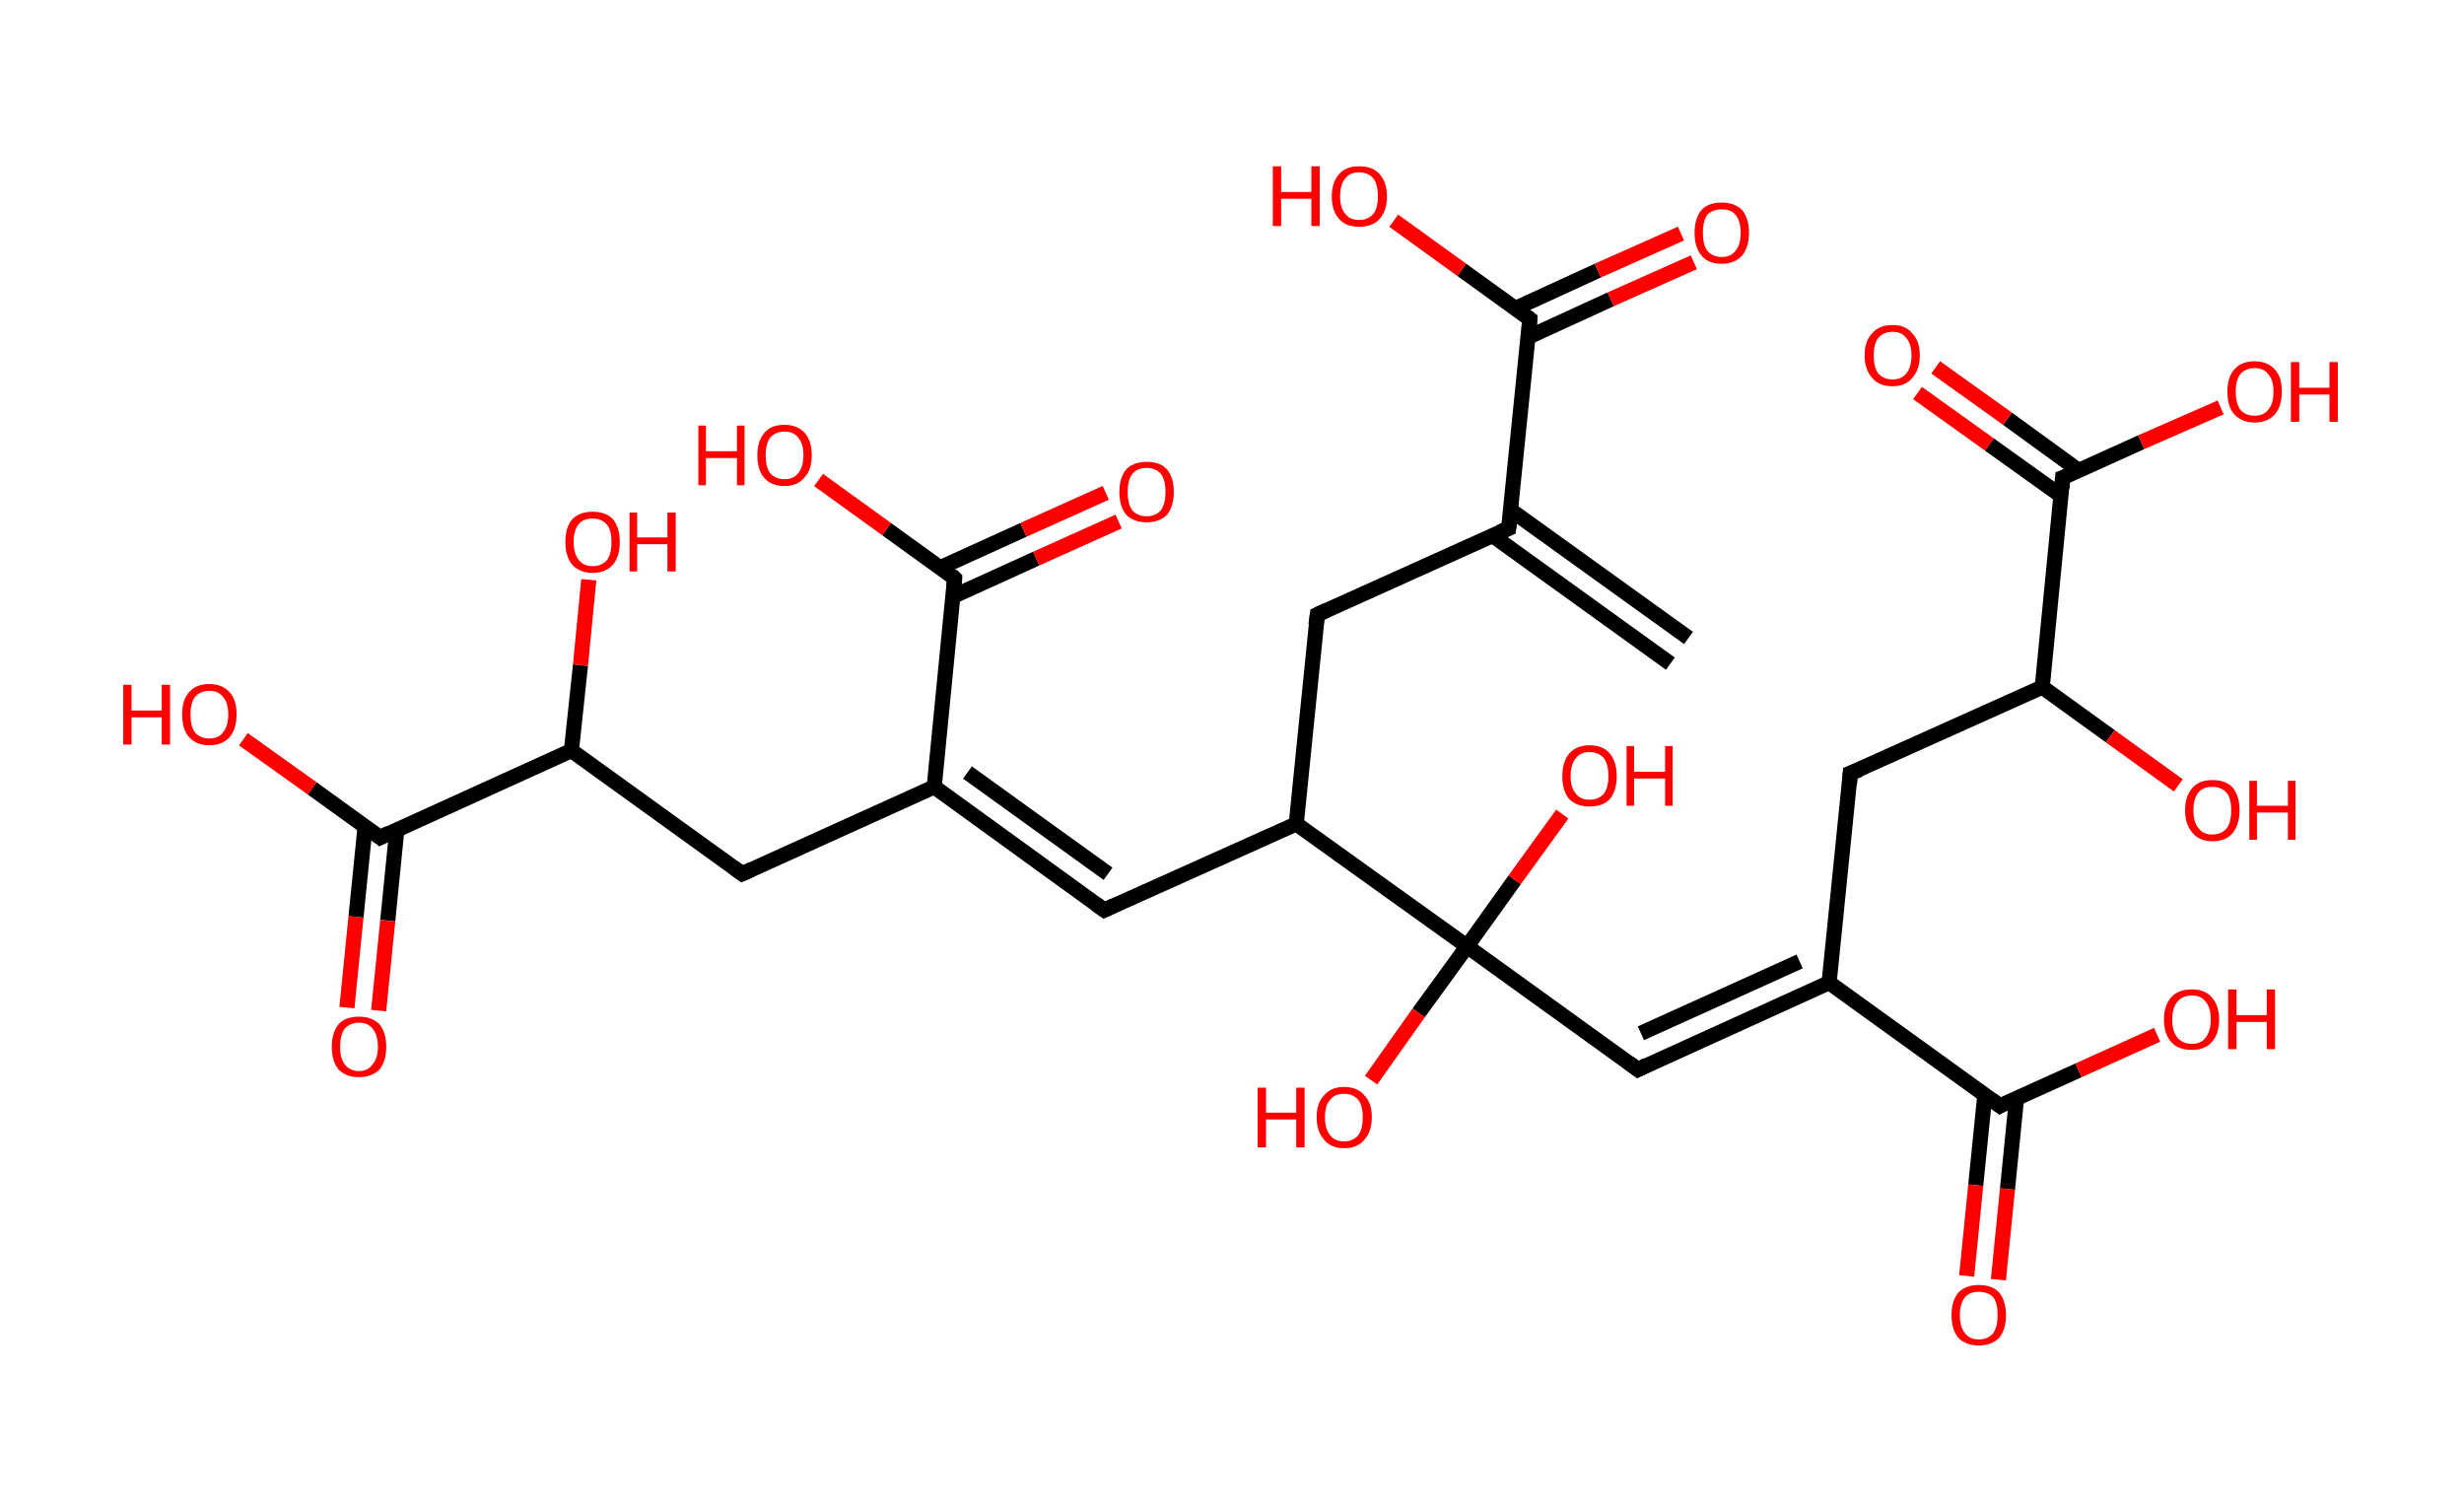 <?xml version='1.0' encoding='ASCII' standalone='yes'?>
<svg xmlns="http://www.w3.org/2000/svg" xmlns:rdkit="http://www.rdkit.org/xml" xmlns:xlink="http://www.w3.org/1999/xlink" version="1.1" baseProfile="full" xml:space="preserve" width="326px" height="200px" viewBox="0 0 326 200">
<!-- END OF HEADER -->
<rect style="opacity:1.0;fill:#FFFFFF;stroke:none" width="326.0" height="200.0" x="0.0" y="0.0"> </rect>
<path class="bond-0 atom-0 atom-1" d="M 221.0,87.8 L 197.4,70.8" style="fill:none;fill-rule:evenodd;stroke:#000000;stroke-width:2.0px;stroke-linecap:butt;stroke-linejoin:miter;stroke-opacity:1"/>
<path class="bond-0 atom-0 atom-1" d="M 223.4,84.4 L 199.9,67.5" style="fill:none;fill-rule:evenodd;stroke:#000000;stroke-width:2.0px;stroke-linecap:butt;stroke-linejoin:miter;stroke-opacity:1"/>
<path class="bond-1 atom-1 atom-2" d="M 199.6,69.9 L 174.3,81.3" style="fill:none;fill-rule:evenodd;stroke:#000000;stroke-width:2.0px;stroke-linecap:butt;stroke-linejoin:miter;stroke-opacity:1"/>
<path class="bond-2 atom-2 atom-3" d="M 174.3,81.3 L 171.5,109.0" style="fill:none;fill-rule:evenodd;stroke:#000000;stroke-width:2.0px;stroke-linecap:butt;stroke-linejoin:miter;stroke-opacity:1"/>
<path class="bond-3 atom-3 atom-4" d="M 171.5,109.0 L 146.1,120.4" style="fill:none;fill-rule:evenodd;stroke:#000000;stroke-width:2.0px;stroke-linecap:butt;stroke-linejoin:miter;stroke-opacity:1"/>
<path class="bond-4 atom-4 atom-5" d="M 146.1,120.4 L 123.6,104.1" style="fill:none;fill-rule:evenodd;stroke:#000000;stroke-width:2.0px;stroke-linecap:butt;stroke-linejoin:miter;stroke-opacity:1"/>
<path class="bond-4 atom-4 atom-5" d="M 146.6,115.6 L 128.0,102.2" style="fill:none;fill-rule:evenodd;stroke:#000000;stroke-width:2.0px;stroke-linecap:butt;stroke-linejoin:miter;stroke-opacity:1"/>
<path class="bond-5 atom-5 atom-6" d="M 123.6,104.1 L 98.2,115.6" style="fill:none;fill-rule:evenodd;stroke:#000000;stroke-width:2.0px;stroke-linecap:butt;stroke-linejoin:miter;stroke-opacity:1"/>
<path class="bond-6 atom-6 atom-7" d="M 98.2,115.6 L 75.6,99.3" style="fill:none;fill-rule:evenodd;stroke:#000000;stroke-width:2.0px;stroke-linecap:butt;stroke-linejoin:miter;stroke-opacity:1"/>
<path class="bond-7 atom-7 atom-8" d="M 75.6,99.3 L 76.8,88.0" style="fill:none;fill-rule:evenodd;stroke:#000000;stroke-width:2.0px;stroke-linecap:butt;stroke-linejoin:miter;stroke-opacity:1"/>
<path class="bond-7 atom-7 atom-8" d="M 76.8,88.0 L 77.9,76.7" style="fill:none;fill-rule:evenodd;stroke:#FF0000;stroke-width:2.0px;stroke-linecap:butt;stroke-linejoin:miter;stroke-opacity:1"/>
<path class="bond-8 atom-7 atom-9" d="M 75.6,99.3 L 50.3,110.8" style="fill:none;fill-rule:evenodd;stroke:#000000;stroke-width:2.0px;stroke-linecap:butt;stroke-linejoin:miter;stroke-opacity:1"/>
<path class="bond-9 atom-9 atom-10" d="M 48.3,109.4 L 47.1,121.3" style="fill:none;fill-rule:evenodd;stroke:#000000;stroke-width:2.0px;stroke-linecap:butt;stroke-linejoin:miter;stroke-opacity:1"/>
<path class="bond-9 atom-9 atom-10" d="M 47.1,121.3 L 45.9,133.3" style="fill:none;fill-rule:evenodd;stroke:#FF0000;stroke-width:2.0px;stroke-linecap:butt;stroke-linejoin:miter;stroke-opacity:1"/>
<path class="bond-9 atom-9 atom-10" d="M 52.5,109.8 L 51.3,121.8" style="fill:none;fill-rule:evenodd;stroke:#000000;stroke-width:2.0px;stroke-linecap:butt;stroke-linejoin:miter;stroke-opacity:1"/>
<path class="bond-9 atom-9 atom-10" d="M 51.3,121.8 L 50.1,133.7" style="fill:none;fill-rule:evenodd;stroke:#FF0000;stroke-width:2.0px;stroke-linecap:butt;stroke-linejoin:miter;stroke-opacity:1"/>
<path class="bond-10 atom-9 atom-11" d="M 50.3,110.8 L 41.3,104.3" style="fill:none;fill-rule:evenodd;stroke:#000000;stroke-width:2.0px;stroke-linecap:butt;stroke-linejoin:miter;stroke-opacity:1"/>
<path class="bond-10 atom-9 atom-11" d="M 41.3,104.3 L 32.2,97.8" style="fill:none;fill-rule:evenodd;stroke:#FF0000;stroke-width:2.0px;stroke-linecap:butt;stroke-linejoin:miter;stroke-opacity:1"/>
<path class="bond-11 atom-5 atom-12" d="M 123.6,104.1 L 126.3,76.5" style="fill:none;fill-rule:evenodd;stroke:#000000;stroke-width:2.0px;stroke-linecap:butt;stroke-linejoin:miter;stroke-opacity:1"/>
<path class="bond-12 atom-12 atom-13" d="M 126.1,78.9 L 137.1,73.9" style="fill:none;fill-rule:evenodd;stroke:#000000;stroke-width:2.0px;stroke-linecap:butt;stroke-linejoin:miter;stroke-opacity:1"/>
<path class="bond-12 atom-12 atom-13" d="M 137.1,73.9 L 148.0,69.0" style="fill:none;fill-rule:evenodd;stroke:#FF0000;stroke-width:2.0px;stroke-linecap:butt;stroke-linejoin:miter;stroke-opacity:1"/>
<path class="bond-12 atom-12 atom-13" d="M 124.4,75.1 L 135.4,70.1" style="fill:none;fill-rule:evenodd;stroke:#000000;stroke-width:2.0px;stroke-linecap:butt;stroke-linejoin:miter;stroke-opacity:1"/>
<path class="bond-12 atom-12 atom-13" d="M 135.4,70.1 L 146.3,65.2" style="fill:none;fill-rule:evenodd;stroke:#FF0000;stroke-width:2.0px;stroke-linecap:butt;stroke-linejoin:miter;stroke-opacity:1"/>
<path class="bond-13 atom-12 atom-14" d="M 126.3,76.5 L 117.3,70.0" style="fill:none;fill-rule:evenodd;stroke:#000000;stroke-width:2.0px;stroke-linecap:butt;stroke-linejoin:miter;stroke-opacity:1"/>
<path class="bond-13 atom-12 atom-14" d="M 117.3,70.0 L 108.3,63.5" style="fill:none;fill-rule:evenodd;stroke:#FF0000;stroke-width:2.0px;stroke-linecap:butt;stroke-linejoin:miter;stroke-opacity:1"/>
<path class="bond-14 atom-3 atom-15" d="M 171.5,109.0 L 194.1,125.2" style="fill:none;fill-rule:evenodd;stroke:#000000;stroke-width:2.0px;stroke-linecap:butt;stroke-linejoin:miter;stroke-opacity:1"/>
<path class="bond-15 atom-15 atom-16" d="M 194.1,125.2 L 200.4,116.4" style="fill:none;fill-rule:evenodd;stroke:#000000;stroke-width:2.0px;stroke-linecap:butt;stroke-linejoin:miter;stroke-opacity:1"/>
<path class="bond-15 atom-15 atom-16" d="M 200.4,116.4 L 206.7,107.7" style="fill:none;fill-rule:evenodd;stroke:#FF0000;stroke-width:2.0px;stroke-linecap:butt;stroke-linejoin:miter;stroke-opacity:1"/>
<path class="bond-16 atom-15 atom-17" d="M 194.1,125.2 L 187.7,134.0" style="fill:none;fill-rule:evenodd;stroke:#000000;stroke-width:2.0px;stroke-linecap:butt;stroke-linejoin:miter;stroke-opacity:1"/>
<path class="bond-16 atom-15 atom-17" d="M 187.7,134.0 L 181.4,142.9" style="fill:none;fill-rule:evenodd;stroke:#FF0000;stroke-width:2.0px;stroke-linecap:butt;stroke-linejoin:miter;stroke-opacity:1"/>
<path class="bond-17 atom-15 atom-18" d="M 194.1,125.2 L 216.7,141.5" style="fill:none;fill-rule:evenodd;stroke:#000000;stroke-width:2.0px;stroke-linecap:butt;stroke-linejoin:miter;stroke-opacity:1"/>
<path class="bond-18 atom-18 atom-19" d="M 216.7,141.5 L 242.0,130.0" style="fill:none;fill-rule:evenodd;stroke:#000000;stroke-width:2.0px;stroke-linecap:butt;stroke-linejoin:miter;stroke-opacity:1"/>
<path class="bond-18 atom-18 atom-19" d="M 217.1,136.7 L 238.1,127.2" style="fill:none;fill-rule:evenodd;stroke:#000000;stroke-width:2.0px;stroke-linecap:butt;stroke-linejoin:miter;stroke-opacity:1"/>
<path class="bond-19 atom-19 atom-20" d="M 242.0,130.0 L 244.8,102.3" style="fill:none;fill-rule:evenodd;stroke:#000000;stroke-width:2.0px;stroke-linecap:butt;stroke-linejoin:miter;stroke-opacity:1"/>
<path class="bond-20 atom-20 atom-21" d="M 244.8,102.3 L 270.2,90.9" style="fill:none;fill-rule:evenodd;stroke:#000000;stroke-width:2.0px;stroke-linecap:butt;stroke-linejoin:miter;stroke-opacity:1"/>
<path class="bond-21 atom-21 atom-22" d="M 270.2,90.9 L 279.2,97.4" style="fill:none;fill-rule:evenodd;stroke:#000000;stroke-width:2.0px;stroke-linecap:butt;stroke-linejoin:miter;stroke-opacity:1"/>
<path class="bond-21 atom-21 atom-22" d="M 279.2,97.4 L 288.2,103.9" style="fill:none;fill-rule:evenodd;stroke:#FF0000;stroke-width:2.0px;stroke-linecap:butt;stroke-linejoin:miter;stroke-opacity:1"/>
<path class="bond-22 atom-21 atom-23" d="M 270.2,90.9 L 272.9,63.2" style="fill:none;fill-rule:evenodd;stroke:#000000;stroke-width:2.0px;stroke-linecap:butt;stroke-linejoin:miter;stroke-opacity:1"/>
<path class="bond-23 atom-23 atom-24" d="M 275.1,62.3 L 265.6,55.4" style="fill:none;fill-rule:evenodd;stroke:#000000;stroke-width:2.0px;stroke-linecap:butt;stroke-linejoin:miter;stroke-opacity:1"/>
<path class="bond-23 atom-23 atom-24" d="M 265.6,55.4 L 256.1,48.6" style="fill:none;fill-rule:evenodd;stroke:#FF0000;stroke-width:2.0px;stroke-linecap:butt;stroke-linejoin:miter;stroke-opacity:1"/>
<path class="bond-23 atom-23 atom-24" d="M 272.7,65.6 L 263.2,58.8" style="fill:none;fill-rule:evenodd;stroke:#000000;stroke-width:2.0px;stroke-linecap:butt;stroke-linejoin:miter;stroke-opacity:1"/>
<path class="bond-23 atom-23 atom-24" d="M 263.2,58.8 L 253.7,52.0" style="fill:none;fill-rule:evenodd;stroke:#FF0000;stroke-width:2.0px;stroke-linecap:butt;stroke-linejoin:miter;stroke-opacity:1"/>
<path class="bond-24 atom-23 atom-25" d="M 272.9,63.2 L 283.3,58.5" style="fill:none;fill-rule:evenodd;stroke:#000000;stroke-width:2.0px;stroke-linecap:butt;stroke-linejoin:miter;stroke-opacity:1"/>
<path class="bond-24 atom-23 atom-25" d="M 283.3,58.5 L 293.8,53.9" style="fill:none;fill-rule:evenodd;stroke:#FF0000;stroke-width:2.0px;stroke-linecap:butt;stroke-linejoin:miter;stroke-opacity:1"/>
<path class="bond-25 atom-19 atom-26" d="M 242.0,130.0 L 264.6,146.3" style="fill:none;fill-rule:evenodd;stroke:#000000;stroke-width:2.0px;stroke-linecap:butt;stroke-linejoin:miter;stroke-opacity:1"/>
<path class="bond-26 atom-26 atom-27" d="M 262.6,144.9 L 261.4,156.8" style="fill:none;fill-rule:evenodd;stroke:#000000;stroke-width:2.0px;stroke-linecap:butt;stroke-linejoin:miter;stroke-opacity:1"/>
<path class="bond-26 atom-26 atom-27" d="M 261.4,156.8 L 260.2,168.8" style="fill:none;fill-rule:evenodd;stroke:#FF0000;stroke-width:2.0px;stroke-linecap:butt;stroke-linejoin:miter;stroke-opacity:1"/>
<path class="bond-26 atom-26 atom-27" d="M 266.8,145.3 L 265.6,157.3" style="fill:none;fill-rule:evenodd;stroke:#000000;stroke-width:2.0px;stroke-linecap:butt;stroke-linejoin:miter;stroke-opacity:1"/>
<path class="bond-26 atom-26 atom-27" d="M 265.6,157.3 L 264.4,169.3" style="fill:none;fill-rule:evenodd;stroke:#FF0000;stroke-width:2.0px;stroke-linecap:butt;stroke-linejoin:miter;stroke-opacity:1"/>
<path class="bond-27 atom-26 atom-28" d="M 264.6,146.3 L 275.0,141.6" style="fill:none;fill-rule:evenodd;stroke:#000000;stroke-width:2.0px;stroke-linecap:butt;stroke-linejoin:miter;stroke-opacity:1"/>
<path class="bond-27 atom-26 atom-28" d="M 275.0,141.6 L 285.4,136.9" style="fill:none;fill-rule:evenodd;stroke:#FF0000;stroke-width:2.0px;stroke-linecap:butt;stroke-linejoin:miter;stroke-opacity:1"/>
<path class="bond-28 atom-1 atom-29" d="M 199.6,69.9 L 202.4,42.2" style="fill:none;fill-rule:evenodd;stroke:#000000;stroke-width:2.0px;stroke-linecap:butt;stroke-linejoin:miter;stroke-opacity:1"/>
<path class="bond-29 atom-29 atom-30" d="M 202.2,44.6 L 213.1,39.6" style="fill:none;fill-rule:evenodd;stroke:#000000;stroke-width:2.0px;stroke-linecap:butt;stroke-linejoin:miter;stroke-opacity:1"/>
<path class="bond-29 atom-29 atom-30" d="M 213.1,39.6 L 224.1,34.7" style="fill:none;fill-rule:evenodd;stroke:#FF0000;stroke-width:2.0px;stroke-linecap:butt;stroke-linejoin:miter;stroke-opacity:1"/>
<path class="bond-29 atom-29 atom-30" d="M 200.5,40.8 L 211.4,35.8" style="fill:none;fill-rule:evenodd;stroke:#000000;stroke-width:2.0px;stroke-linecap:butt;stroke-linejoin:miter;stroke-opacity:1"/>
<path class="bond-29 atom-29 atom-30" d="M 211.4,35.8 L 222.4,30.9" style="fill:none;fill-rule:evenodd;stroke:#FF0000;stroke-width:2.0px;stroke-linecap:butt;stroke-linejoin:miter;stroke-opacity:1"/>
<path class="bond-30 atom-29 atom-31" d="M 202.4,42.2 L 193.4,35.7" style="fill:none;fill-rule:evenodd;stroke:#000000;stroke-width:2.0px;stroke-linecap:butt;stroke-linejoin:miter;stroke-opacity:1"/>
<path class="bond-30 atom-29 atom-31" d="M 193.4,35.7 L 184.4,29.2" style="fill:none;fill-rule:evenodd;stroke:#FF0000;stroke-width:2.0px;stroke-linecap:butt;stroke-linejoin:miter;stroke-opacity:1"/>
<path d="M 198.4,70.4 L 199.6,69.9 L 199.8,68.5" style="fill:none;stroke:#000000;stroke-width:2.0px;stroke-linecap:butt;stroke-linejoin:miter;stroke-opacity:1;"/>
<path d="M 175.6,80.7 L 174.3,81.3 L 174.1,82.7" style="fill:none;stroke:#000000;stroke-width:2.0px;stroke-linecap:butt;stroke-linejoin:miter;stroke-opacity:1;"/>
<path d="M 147.4,119.8 L 146.1,120.4 L 145.0,119.6" style="fill:none;stroke:#000000;stroke-width:2.0px;stroke-linecap:butt;stroke-linejoin:miter;stroke-opacity:1;"/>
<path d="M 99.5,115.0 L 98.2,115.6 L 97.1,114.8" style="fill:none;stroke:#000000;stroke-width:2.0px;stroke-linecap:butt;stroke-linejoin:miter;stroke-opacity:1;"/>
<path d="M 51.5,110.2 L 50.3,110.8 L 49.8,110.4" style="fill:none;stroke:#000000;stroke-width:2.0px;stroke-linecap:butt;stroke-linejoin:miter;stroke-opacity:1;"/>
<path d="M 126.2,77.9 L 126.3,76.5 L 125.9,76.1" style="fill:none;stroke:#000000;stroke-width:2.0px;stroke-linecap:butt;stroke-linejoin:miter;stroke-opacity:1;"/>
<path d="M 215.5,140.6 L 216.7,141.5 L 217.9,140.9" style="fill:none;stroke:#000000;stroke-width:2.0px;stroke-linecap:butt;stroke-linejoin:miter;stroke-opacity:1;"/>
<path d="M 244.7,103.7 L 244.8,102.3 L 246.1,101.8" style="fill:none;stroke:#000000;stroke-width:2.0px;stroke-linecap:butt;stroke-linejoin:miter;stroke-opacity:1;"/>
<path d="M 272.8,64.6 L 272.9,63.2 L 273.5,63.0" style="fill:none;stroke:#000000;stroke-width:2.0px;stroke-linecap:butt;stroke-linejoin:miter;stroke-opacity:1;"/>
<path d="M 263.5,145.5 L 264.6,146.3 L 265.1,146.0" style="fill:none;stroke:#000000;stroke-width:2.0px;stroke-linecap:butt;stroke-linejoin:miter;stroke-opacity:1;"/>
<path d="M 202.3,43.6 L 202.4,42.2 L 202.0,41.9" style="fill:none;stroke:#000000;stroke-width:2.0px;stroke-linecap:butt;stroke-linejoin:miter;stroke-opacity:1;"/>
<path class="atom-8" d="M 74.8 71.7 Q 74.8 69.8, 75.7 68.7 Q 76.7 67.7, 78.4 67.7 Q 80.2 67.7, 81.1 68.7 Q 82.0 69.8, 82.0 71.7 Q 82.0 73.6, 81.1 74.7 Q 80.1 75.8, 78.4 75.8 Q 76.7 75.8, 75.7 74.7 Q 74.8 73.6, 74.8 71.7 M 78.4 74.9 Q 79.6 74.9, 80.3 74.1 Q 80.9 73.3, 80.9 71.7 Q 80.9 70.1, 80.3 69.4 Q 79.6 68.6, 78.4 68.6 Q 77.2 68.6, 76.6 69.3 Q 75.9 70.1, 75.9 71.7 Q 75.9 73.3, 76.6 74.1 Q 77.2 74.9, 78.4 74.9 " fill="#FF0000"/>
<path class="atom-8" d="M 83.3 67.8 L 84.3 67.8 L 84.3 71.1 L 88.3 71.1 L 88.3 67.8 L 89.4 67.8 L 89.4 75.6 L 88.3 75.6 L 88.3 72.0 L 84.3 72.0 L 84.3 75.6 L 83.3 75.6 L 83.3 67.8 " fill="#FF0000"/>
<path class="atom-10" d="M 43.9 138.5 Q 43.9 136.6, 44.8 135.5 Q 45.7 134.5, 47.5 134.5 Q 49.2 134.5, 50.2 135.5 Q 51.1 136.6, 51.1 138.5 Q 51.1 140.4, 50.2 141.5 Q 49.2 142.5, 47.5 142.5 Q 45.8 142.5, 44.8 141.5 Q 43.9 140.4, 43.9 138.5 M 47.5 141.7 Q 48.7 141.7, 49.3 140.8 Q 50.0 140.0, 50.0 138.5 Q 50.0 136.9, 49.3 136.1 Q 48.7 135.3, 47.5 135.3 Q 46.3 135.3, 45.6 136.1 Q 45.0 136.9, 45.0 138.5 Q 45.0 140.0, 45.6 140.8 Q 46.3 141.7, 47.5 141.7 " fill="#FF0000"/>
<path class="atom-11" d="M 16.3 90.6 L 17.4 90.6 L 17.4 94.0 L 21.4 94.0 L 21.4 90.6 L 22.5 90.6 L 22.5 98.5 L 21.4 98.5 L 21.4 94.9 L 17.4 94.9 L 17.4 98.5 L 16.3 98.5 L 16.3 90.6 " fill="#FF0000"/>
<path class="atom-11" d="M 24.1 94.5 Q 24.1 92.6, 25.0 91.6 Q 25.9 90.5, 27.7 90.5 Q 29.4 90.5, 30.4 91.6 Q 31.3 92.6, 31.3 94.5 Q 31.3 96.4, 30.4 97.5 Q 29.4 98.6, 27.7 98.6 Q 26.0 98.6, 25.0 97.5 Q 24.1 96.5, 24.1 94.5 M 27.7 97.7 Q 28.9 97.7, 29.5 96.9 Q 30.2 96.1, 30.2 94.5 Q 30.2 93.0, 29.5 92.2 Q 28.9 91.4, 27.7 91.4 Q 26.5 91.4, 25.8 92.2 Q 25.2 93.0, 25.2 94.5 Q 25.2 96.1, 25.8 96.9 Q 26.5 97.7, 27.7 97.7 " fill="#FF0000"/>
<path class="atom-13" d="M 148.1 65.1 Q 148.1 63.2, 149.0 62.1 Q 150.0 61.1, 151.7 61.1 Q 153.5 61.1, 154.4 62.1 Q 155.3 63.2, 155.3 65.1 Q 155.3 67.0, 154.4 68.1 Q 153.4 69.1, 151.7 69.1 Q 150.0 69.1, 149.0 68.1 Q 148.1 67.0, 148.1 65.1 M 151.7 68.3 Q 152.9 68.3, 153.6 67.5 Q 154.2 66.6, 154.2 65.1 Q 154.2 63.5, 153.6 62.7 Q 152.9 61.9, 151.7 61.9 Q 150.5 61.9, 149.8 62.7 Q 149.2 63.5, 149.2 65.1 Q 149.2 66.7, 149.8 67.5 Q 150.5 68.3, 151.7 68.3 " fill="#FF0000"/>
<path class="atom-14" d="M 92.4 56.3 L 93.4 56.3 L 93.4 59.7 L 97.5 59.7 L 97.5 56.3 L 98.5 56.3 L 98.5 64.2 L 97.5 64.2 L 97.5 60.6 L 93.4 60.6 L 93.4 64.2 L 92.4 64.2 L 92.4 56.3 " fill="#FF0000"/>
<path class="atom-14" d="M 100.2 60.2 Q 100.2 58.4, 101.1 57.3 Q 102.0 56.2, 103.8 56.2 Q 105.5 56.2, 106.5 57.3 Q 107.4 58.4, 107.4 60.2 Q 107.4 62.2, 106.4 63.2 Q 105.5 64.3, 103.8 64.3 Q 102.0 64.3, 101.1 63.2 Q 100.2 62.2, 100.2 60.2 M 103.8 63.4 Q 105.0 63.4, 105.6 62.6 Q 106.3 61.8, 106.3 60.2 Q 106.3 58.7, 105.6 57.9 Q 105.0 57.1, 103.8 57.1 Q 102.6 57.1, 101.9 57.9 Q 101.3 58.7, 101.3 60.2 Q 101.3 61.8, 101.9 62.6 Q 102.6 63.4, 103.8 63.4 " fill="#FF0000"/>
<path class="atom-16" d="M 206.7 102.7 Q 206.7 100.8, 207.6 99.7 Q 208.6 98.6, 210.3 98.6 Q 212.1 98.6, 213.0 99.7 Q 213.9 100.8, 213.9 102.7 Q 213.9 104.6, 213.0 105.7 Q 212.1 106.7, 210.3 106.7 Q 208.6 106.7, 207.6 105.7 Q 206.7 104.6, 206.7 102.7 M 210.3 105.8 Q 211.5 105.8, 212.2 105.0 Q 212.8 104.2, 212.8 102.7 Q 212.8 101.1, 212.2 100.3 Q 211.5 99.5, 210.3 99.5 Q 209.1 99.5, 208.5 100.3 Q 207.8 101.1, 207.8 102.7 Q 207.8 104.2, 208.5 105.0 Q 209.1 105.8, 210.3 105.8 " fill="#FF0000"/>
<path class="atom-16" d="M 215.2 98.7 L 216.2 98.7 L 216.2 102.1 L 220.3 102.1 L 220.3 98.7 L 221.3 98.7 L 221.3 106.6 L 220.3 106.6 L 220.3 103.0 L 216.2 103.0 L 216.2 106.6 L 215.2 106.6 L 215.2 98.7 " fill="#FF0000"/>
<path class="atom-17" d="M 166.4 143.9 L 167.5 143.9 L 167.5 147.2 L 171.5 147.2 L 171.5 143.9 L 172.6 143.9 L 172.6 151.8 L 171.5 151.8 L 171.5 148.1 L 167.5 148.1 L 167.5 151.8 L 166.4 151.8 L 166.4 143.9 " fill="#FF0000"/>
<path class="atom-17" d="M 174.2 147.8 Q 174.2 145.9, 175.2 144.9 Q 176.1 143.8, 177.8 143.8 Q 179.6 143.8, 180.5 144.9 Q 181.5 145.9, 181.5 147.8 Q 181.5 149.7, 180.5 150.8 Q 179.6 151.9, 177.8 151.9 Q 176.1 151.9, 175.2 150.8 Q 174.2 149.7, 174.2 147.8 M 177.8 151.0 Q 179.0 151.0, 179.7 150.2 Q 180.3 149.4, 180.3 147.8 Q 180.3 146.3, 179.7 145.5 Q 179.0 144.7, 177.8 144.7 Q 176.6 144.7, 176.0 145.5 Q 175.3 146.2, 175.3 147.8 Q 175.3 149.4, 176.0 150.2 Q 176.6 151.0, 177.8 151.0 " fill="#FF0000"/>
<path class="atom-22" d="M 289.1 107.2 Q 289.1 105.3, 290.1 104.2 Q 291.0 103.2, 292.7 103.2 Q 294.5 103.2, 295.4 104.2 Q 296.3 105.3, 296.3 107.2 Q 296.3 109.1, 295.4 110.2 Q 294.5 111.3, 292.7 111.3 Q 291.0 111.3, 290.1 110.2 Q 289.1 109.1, 289.1 107.2 M 292.7 110.4 Q 293.9 110.4, 294.6 109.6 Q 295.2 108.8, 295.2 107.2 Q 295.2 105.6, 294.6 104.9 Q 293.9 104.1, 292.7 104.1 Q 291.5 104.1, 290.9 104.8 Q 290.2 105.6, 290.2 107.2 Q 290.2 108.8, 290.9 109.6 Q 291.5 110.4, 292.7 110.4 " fill="#FF0000"/>
<path class="atom-22" d="M 297.6 103.3 L 298.6 103.3 L 298.6 106.6 L 302.7 106.6 L 302.7 103.3 L 303.7 103.3 L 303.7 111.1 L 302.7 111.1 L 302.7 107.5 L 298.6 107.5 L 298.6 111.1 L 297.6 111.1 L 297.6 103.3 " fill="#FF0000"/>
<path class="atom-24" d="M 246.7 47.0 Q 246.7 45.1, 247.7 44.1 Q 248.6 43.0, 250.4 43.0 Q 252.1 43.0, 253.0 44.1 Q 254.0 45.1, 254.0 47.0 Q 254.0 48.9, 253.0 50.0 Q 252.1 51.1, 250.4 51.1 Q 248.6 51.1, 247.7 50.0 Q 246.7 48.9, 246.7 47.0 M 250.4 50.2 Q 251.6 50.2, 252.2 49.4 Q 252.9 48.6, 252.9 47.0 Q 252.9 45.5, 252.2 44.7 Q 251.6 43.9, 250.4 43.9 Q 249.2 43.9, 248.5 44.7 Q 247.9 45.5, 247.9 47.0 Q 247.9 48.6, 248.5 49.4 Q 249.2 50.2, 250.4 50.2 " fill="#FF0000"/>
<path class="atom-25" d="M 294.7 51.8 Q 294.7 49.9, 295.6 48.9 Q 296.5 47.8, 298.3 47.8 Q 300.0 47.8, 301.0 48.9 Q 301.9 49.9, 301.9 51.8 Q 301.9 53.7, 301.0 54.8 Q 300.0 55.9, 298.3 55.9 Q 296.6 55.9, 295.6 54.8 Q 294.7 53.8, 294.7 51.8 M 298.3 55.0 Q 299.5 55.0, 300.1 54.2 Q 300.8 53.4, 300.8 51.8 Q 300.8 50.3, 300.1 49.5 Q 299.5 48.7, 298.3 48.7 Q 297.1 48.7, 296.4 49.5 Q 295.8 50.3, 295.8 51.8 Q 295.8 53.4, 296.4 54.2 Q 297.1 55.0, 298.3 55.0 " fill="#FF0000"/>
<path class="atom-25" d="M 303.1 47.9 L 304.2 47.9 L 304.2 51.3 L 308.2 51.3 L 308.2 47.9 L 309.3 47.9 L 309.3 55.8 L 308.2 55.8 L 308.2 52.2 L 304.2 52.2 L 304.2 55.8 L 303.1 55.8 L 303.1 47.9 " fill="#FF0000"/>
<path class="atom-27" d="M 258.2 174.0 Q 258.2 172.1, 259.1 171.0 Q 260.1 170.0, 261.8 170.0 Q 263.6 170.0, 264.5 171.0 Q 265.4 172.1, 265.4 174.0 Q 265.4 175.9, 264.5 177.0 Q 263.5 178.0, 261.8 178.0 Q 260.1 178.0, 259.1 177.0 Q 258.2 175.9, 258.2 174.0 M 261.8 177.2 Q 263.0 177.2, 263.7 176.4 Q 264.3 175.5, 264.3 174.0 Q 264.3 172.4, 263.7 171.6 Q 263.0 170.9, 261.8 170.9 Q 260.6 170.9, 260.0 171.6 Q 259.3 172.4, 259.3 174.0 Q 259.3 175.6, 260.0 176.4 Q 260.6 177.2, 261.8 177.2 " fill="#FF0000"/>
<path class="atom-28" d="M 286.3 134.9 Q 286.3 133.0, 287.3 131.9 Q 288.2 130.9, 290.0 130.9 Q 291.7 130.9, 292.6 131.9 Q 293.6 133.0, 293.6 134.9 Q 293.6 136.8, 292.6 137.9 Q 291.7 138.9, 290.0 138.9 Q 288.2 138.9, 287.3 137.9 Q 286.3 136.8, 286.3 134.9 M 290.0 138.1 Q 291.2 138.1, 291.8 137.3 Q 292.5 136.4, 292.5 134.9 Q 292.5 133.3, 291.8 132.5 Q 291.2 131.7, 290.0 131.7 Q 288.8 131.7, 288.1 132.5 Q 287.4 133.3, 287.4 134.9 Q 287.4 136.5, 288.1 137.3 Q 288.8 138.1, 290.0 138.1 " fill="#FF0000"/>
<path class="atom-28" d="M 294.8 130.9 L 295.9 130.9 L 295.9 134.3 L 299.9 134.3 L 299.9 130.9 L 301.0 130.9 L 301.0 138.8 L 299.9 138.8 L 299.9 135.2 L 295.9 135.2 L 295.9 138.8 L 294.8 138.8 L 294.8 130.9 " fill="#FF0000"/>
<path class="atom-30" d="M 224.2 30.8 Q 224.2 28.9, 225.1 27.8 Q 226.0 26.8, 227.8 26.8 Q 229.5 26.8, 230.5 27.8 Q 231.4 28.9, 231.4 30.8 Q 231.4 32.7, 230.5 33.8 Q 229.5 34.9, 227.8 34.9 Q 226.0 34.9, 225.1 33.8 Q 224.2 32.7, 224.2 30.8 M 227.8 34.0 Q 229.0 34.0, 229.6 33.2 Q 230.3 32.4, 230.3 30.8 Q 230.3 29.2, 229.6 28.4 Q 229.0 27.7, 227.8 27.7 Q 226.6 27.7, 225.9 28.4 Q 225.3 29.2, 225.3 30.8 Q 225.3 32.4, 225.9 33.2 Q 226.6 34.0, 227.8 34.0 " fill="#FF0000"/>
<path class="atom-31" d="M 168.4 22.0 L 169.5 22.0 L 169.5 25.4 L 173.5 25.4 L 173.5 22.0 L 174.6 22.0 L 174.6 29.9 L 173.5 29.9 L 173.5 26.3 L 169.5 26.3 L 169.5 29.9 L 168.4 29.9 L 168.4 22.0 " fill="#FF0000"/>
<path class="atom-31" d="M 176.2 26.0 Q 176.2 24.1, 177.2 23.0 Q 178.1 22.0, 179.8 22.0 Q 181.6 22.0, 182.5 23.0 Q 183.5 24.1, 183.5 26.0 Q 183.5 27.9, 182.5 29.0 Q 181.6 30.0, 179.8 30.0 Q 178.1 30.0, 177.2 29.0 Q 176.2 27.9, 176.2 26.0 M 179.8 29.1 Q 181.0 29.1, 181.7 28.3 Q 182.3 27.5, 182.3 26.0 Q 182.3 24.4, 181.7 23.6 Q 181.0 22.8, 179.8 22.8 Q 178.6 22.8, 178.0 23.6 Q 177.3 24.4, 177.3 26.0 Q 177.3 27.5, 178.0 28.3 Q 178.6 29.1, 179.8 29.1 " fill="#FF0000"/>
</svg>
